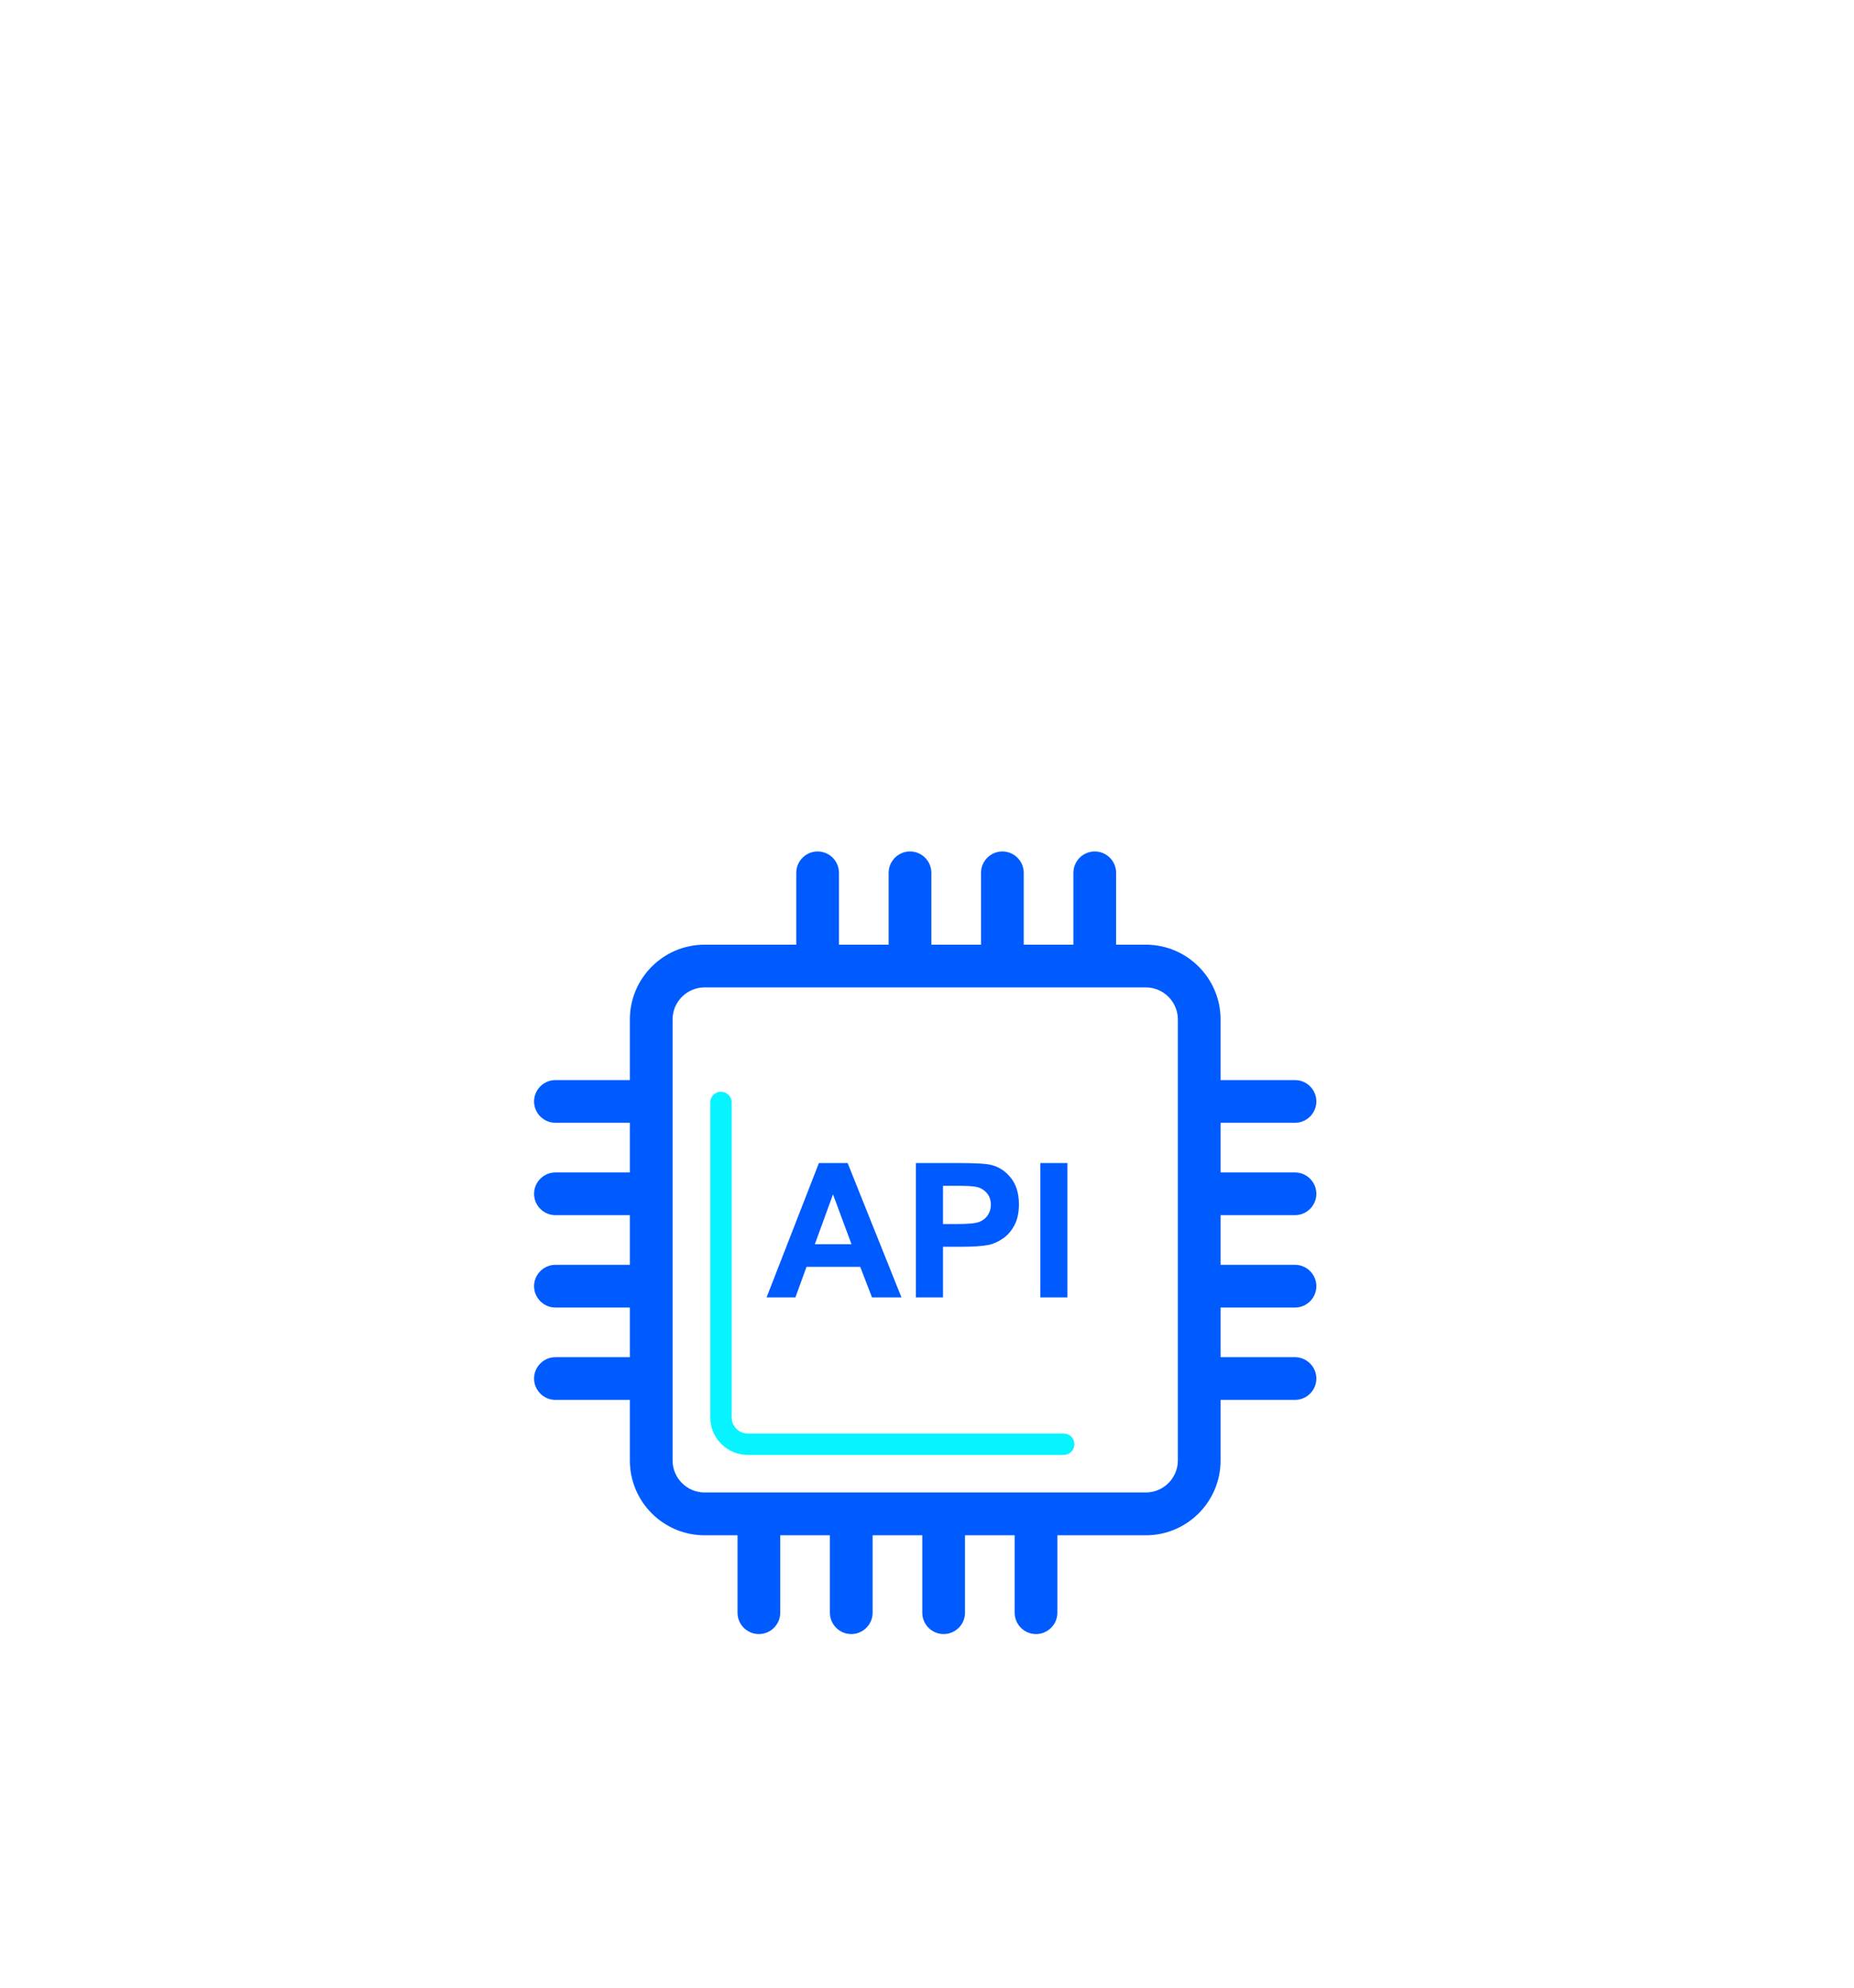 <svg width="166" height="178" viewBox="0 0 166 178" fill="none" xmlns="http://www.w3.org/2000/svg">
<g filter="url(#filter0_ddddd_2606_17454)">
<rect x="11.062" y="1.909" width="143.38" height="143.38" rx="42.919" fill="white"/>
<path d="M74.582 67.607L72.957 72.073H76.246L74.582 67.607Z" fill="white"/>
<path d="M102.591 49.076H63.089C61.511 49.076 60.221 50.367 60.221 51.945V91.447C60.221 93.025 61.511 94.315 63.089 94.315H102.591C104.169 94.315 105.46 93.025 105.46 91.447V51.945C105.46 50.358 104.169 49.076 102.591 49.076ZM93.144 64.806H95.572V76.835H93.144V64.806ZM82.003 64.806H85.905C87.387 64.806 88.343 64.864 88.793 64.988C89.481 65.169 90.055 65.562 90.523 66.164C90.992 66.766 91.221 67.55 91.221 68.507C91.221 69.243 91.088 69.865 90.82 70.371C90.552 70.878 90.208 71.27 89.797 71.557C89.385 71.844 88.965 72.035 88.534 72.131C87.951 72.246 87.119 72.303 86.01 72.303H84.423V76.835H82.003V64.806ZM73.33 64.806H75.903L80.713 76.835H78.073L77.021 74.101H72.212L71.217 76.835H68.635L73.33 64.806ZM95.238 90.94H66.952C65.097 90.94 63.596 89.439 63.596 87.584V59.375C63.596 58.849 64.026 58.419 64.552 58.419C65.078 58.419 65.508 58.849 65.508 59.375V87.584C65.508 88.377 66.159 89.028 66.952 89.028H95.238C95.763 89.028 96.194 89.458 96.194 89.984C96.194 90.51 95.773 90.94 95.238 90.94Z" fill="white"/>
<path d="M87.684 70.065C88.009 69.94 88.257 69.74 88.439 69.472C88.621 69.204 88.716 68.888 88.716 68.535C88.716 68.095 88.592 67.731 88.334 67.454C88.076 67.167 87.751 66.995 87.358 66.919C87.072 66.861 86.488 66.832 85.609 66.832H84.432V70.246H85.761C86.718 70.256 87.358 70.189 87.684 70.065Z" fill="white"/>
<path d="M95.238 89.026H66.953C66.159 89.026 65.509 88.376 65.509 87.582V59.374C65.509 58.848 65.079 58.417 64.553 58.417C64.027 58.417 63.596 58.848 63.596 59.374V87.582C63.596 89.438 65.098 90.939 66.953 90.939H95.238C95.764 90.939 96.194 90.509 96.194 89.983C96.194 89.457 95.774 89.026 95.238 89.026Z" fill="#06F3FF"/>
<path d="M115.95 61.2C117.001 61.2 117.862 60.34 117.862 59.288C117.862 58.236 117.001 57.375 115.95 57.375H109.285V51.944C109.285 48.253 106.282 45.25 102.591 45.25H99.933V38.815C99.933 37.763 99.072 36.902 98.02 36.902C96.968 36.902 96.108 37.763 96.108 38.815V45.25H91.661V38.815C91.661 37.763 90.801 36.902 89.749 36.902C88.697 36.902 87.836 37.763 87.836 38.815V45.25H83.39V38.815C83.39 37.763 82.529 36.902 81.477 36.902C80.426 36.902 79.565 37.763 79.565 38.815V45.25H75.118V38.815C75.118 37.763 74.258 36.902 73.206 36.902C72.154 36.902 71.294 37.763 71.294 38.815V45.25H63.089C59.398 45.25 56.395 48.253 56.395 51.944V57.375H49.731C48.679 57.375 47.818 58.236 47.818 59.288C47.818 60.34 48.679 61.2 49.731 61.2H56.395V65.647H49.731C48.679 65.647 47.818 66.507 47.818 67.559C47.818 68.611 48.679 69.472 49.731 69.472H56.395V73.918H49.731C48.679 73.918 47.818 74.779 47.818 75.831C47.818 76.882 48.679 77.743 49.731 77.743H56.395V82.189H49.731C48.679 82.189 47.818 83.05 47.818 84.102C47.818 85.154 48.679 86.014 49.731 86.014H56.395V91.446C56.395 95.137 59.398 98.139 63.089 98.139H66.034V105.072C66.034 106.124 66.895 106.984 67.947 106.984C68.999 106.984 69.859 106.124 69.859 105.072V98.139H74.306V105.072C74.306 106.124 75.166 106.984 76.218 106.984C77.27 106.984 78.131 106.124 78.131 105.072V98.139H82.577V105.072C82.577 106.124 83.438 106.984 84.49 106.984C85.541 106.984 86.402 106.124 86.402 105.072V98.139H90.849V105.072C90.849 106.124 91.709 106.984 92.761 106.984C93.813 106.984 94.673 106.124 94.673 105.072V98.139H102.591C106.282 98.139 109.285 95.137 109.285 91.446V86.014H115.95C117.001 86.014 117.862 85.154 117.862 84.102C117.862 83.05 117.001 82.189 115.95 82.189H109.285V77.743H115.95C117.001 77.743 117.862 76.882 117.862 75.831C117.862 74.779 117.001 73.918 115.95 73.918H109.285V69.472H115.95C117.001 69.472 117.862 68.611 117.862 67.559C117.862 66.507 117.001 65.647 115.95 65.647H109.285V61.2H115.95ZM105.46 91.436C105.46 93.014 104.169 94.305 102.591 94.305H63.089C61.511 94.305 60.22 93.014 60.22 91.436V51.944C60.22 50.366 61.511 49.075 63.089 49.075H102.591C104.169 49.075 105.46 50.366 105.46 51.944V91.436Z" fill="#005BFF"/>
<path d="M72.212 74.101H77.022L78.074 76.835H80.713L75.894 64.806H73.321L68.636 76.835H71.218L72.212 74.101ZM74.584 67.608L76.238 72.073H72.958L74.584 67.608ZM84.433 72.303H86.02C87.12 72.303 87.961 72.246 88.544 72.131C88.975 72.035 89.395 71.844 89.807 71.557C90.218 71.27 90.562 70.878 90.83 70.371C91.098 69.865 91.231 69.243 91.231 68.507C91.231 67.55 91.002 66.766 90.533 66.164C90.065 65.562 89.491 65.169 88.803 64.988C88.353 64.864 87.387 64.806 85.915 64.806H82.004V76.835H84.433V72.303ZM84.433 66.843H85.609C86.489 66.843 87.062 66.872 87.359 66.929C87.751 66.996 88.076 67.178 88.334 67.465C88.592 67.751 88.717 68.115 88.717 68.545C88.717 68.899 88.621 69.214 88.439 69.482C88.258 69.75 87.999 69.951 87.684 70.075C87.359 70.199 86.718 70.266 85.762 70.266H84.433V66.843ZM93.144 64.806H95.573V76.835H93.144V64.806Z" fill="#005BFF"/>
</g>
<defs>
<filter id="filter0_ddddd_2606_17454" x="0.332" y="0.121" width="164.839" height="177.357" filterUnits="userSpaceOnUse" color-interpolation-filters="sRGB">
<feFlood flood-opacity="0" result="BackgroundImageFix"/>
<feColorMatrix in="SourceAlpha" type="matrix" values="0 0 0 0 0 0 0 0 0 0 0 0 0 0 0 0 0 0 127 0" result="hardAlpha"/>
<feMorphology radius="1.788" operator="dilate" in="SourceAlpha" result="effect1_dropShadow_2606_17454"/>
<feOffset/>
<feComposite in2="hardAlpha" operator="out"/>
<feColorMatrix type="matrix" values="0 0 0 0 0 0 0 0 0 0.239 0 0 0 0 0.239 0 0 0 0.04 0"/>
<feBlend mode="normal" in2="BackgroundImageFix" result="effect1_dropShadow_2606_17454"/>
<feColorMatrix in="SourceAlpha" type="matrix" values="0 0 0 0 0 0 0 0 0 0 0 0 0 0 0 0 0 0 127 0" result="hardAlpha"/>
<feMorphology radius="0.894" operator="erode" in="SourceAlpha" result="effect2_dropShadow_2606_17454"/>
<feOffset dy="1.788"/>
<feGaussianBlur stdDeviation="0.894"/>
<feComposite in2="hardAlpha" operator="out"/>
<feColorMatrix type="matrix" values="0 0 0 0 0 0 0 0 0 0.122 0 0 0 0 0.122 0 0 0 0.08 0"/>
<feBlend mode="normal" in2="effect1_dropShadow_2606_17454" result="effect2_dropShadow_2606_17454"/>
<feColorMatrix in="SourceAlpha" type="matrix" values="0 0 0 0 0 0 0 0 0 0 0 0 0 0 0 0 0 0 127 0" result="hardAlpha"/>
<feMorphology radius="2.682" operator="erode" in="SourceAlpha" result="effect3_dropShadow_2606_17454"/>
<feOffset dy="5.365"/>
<feGaussianBlur stdDeviation="2.682"/>
<feComposite in2="hardAlpha" operator="out"/>
<feColorMatrix type="matrix" values="0 0 0 0 0 0 0 0 0 0.239 0 0 0 0 0.239 0 0 0 0.04 0"/>
<feBlend mode="normal" in2="effect2_dropShadow_2606_17454" result="effect3_dropShadow_2606_17454"/>
<feColorMatrix in="SourceAlpha" type="matrix" values="0 0 0 0 0 0 0 0 0 0 0 0 0 0 0 0 0 0 127 0" result="hardAlpha"/>
<feMorphology radius="5.365" operator="erode" in="SourceAlpha" result="effect4_dropShadow_2606_17454"/>
<feOffset dy="10.73"/>
<feGaussianBlur stdDeviation="5.365"/>
<feComposite in2="hardAlpha" operator="out"/>
<feColorMatrix type="matrix" values="0 0 0 0 0 0 0 0 0 0.239 0 0 0 0 0.239 0 0 0 0.04 0"/>
<feBlend mode="normal" in2="effect3_dropShadow_2606_17454" result="effect4_dropShadow_2606_17454"/>
<feColorMatrix in="SourceAlpha" type="matrix" values="0 0 0 0 0 0 0 0 0 0 0 0 0 0 0 0 0 0 127 0" result="hardAlpha"/>
<feMorphology radius="10.73" operator="erode" in="SourceAlpha" result="effect5_dropShadow_2606_17454"/>
<feOffset dy="21.459"/>
<feGaussianBlur stdDeviation="10.73"/>
<feComposite in2="hardAlpha" operator="out"/>
<feColorMatrix type="matrix" values="0 0 0 0 0 0 0 0 0 0.239 0 0 0 0 0.239 0 0 0 0.04 0"/>
<feBlend mode="normal" in2="effect4_dropShadow_2606_17454" result="effect5_dropShadow_2606_17454"/>
<feBlend mode="normal" in="SourceGraphic" in2="effect5_dropShadow_2606_17454" result="shape"/>
</filter>
</defs>
</svg>
